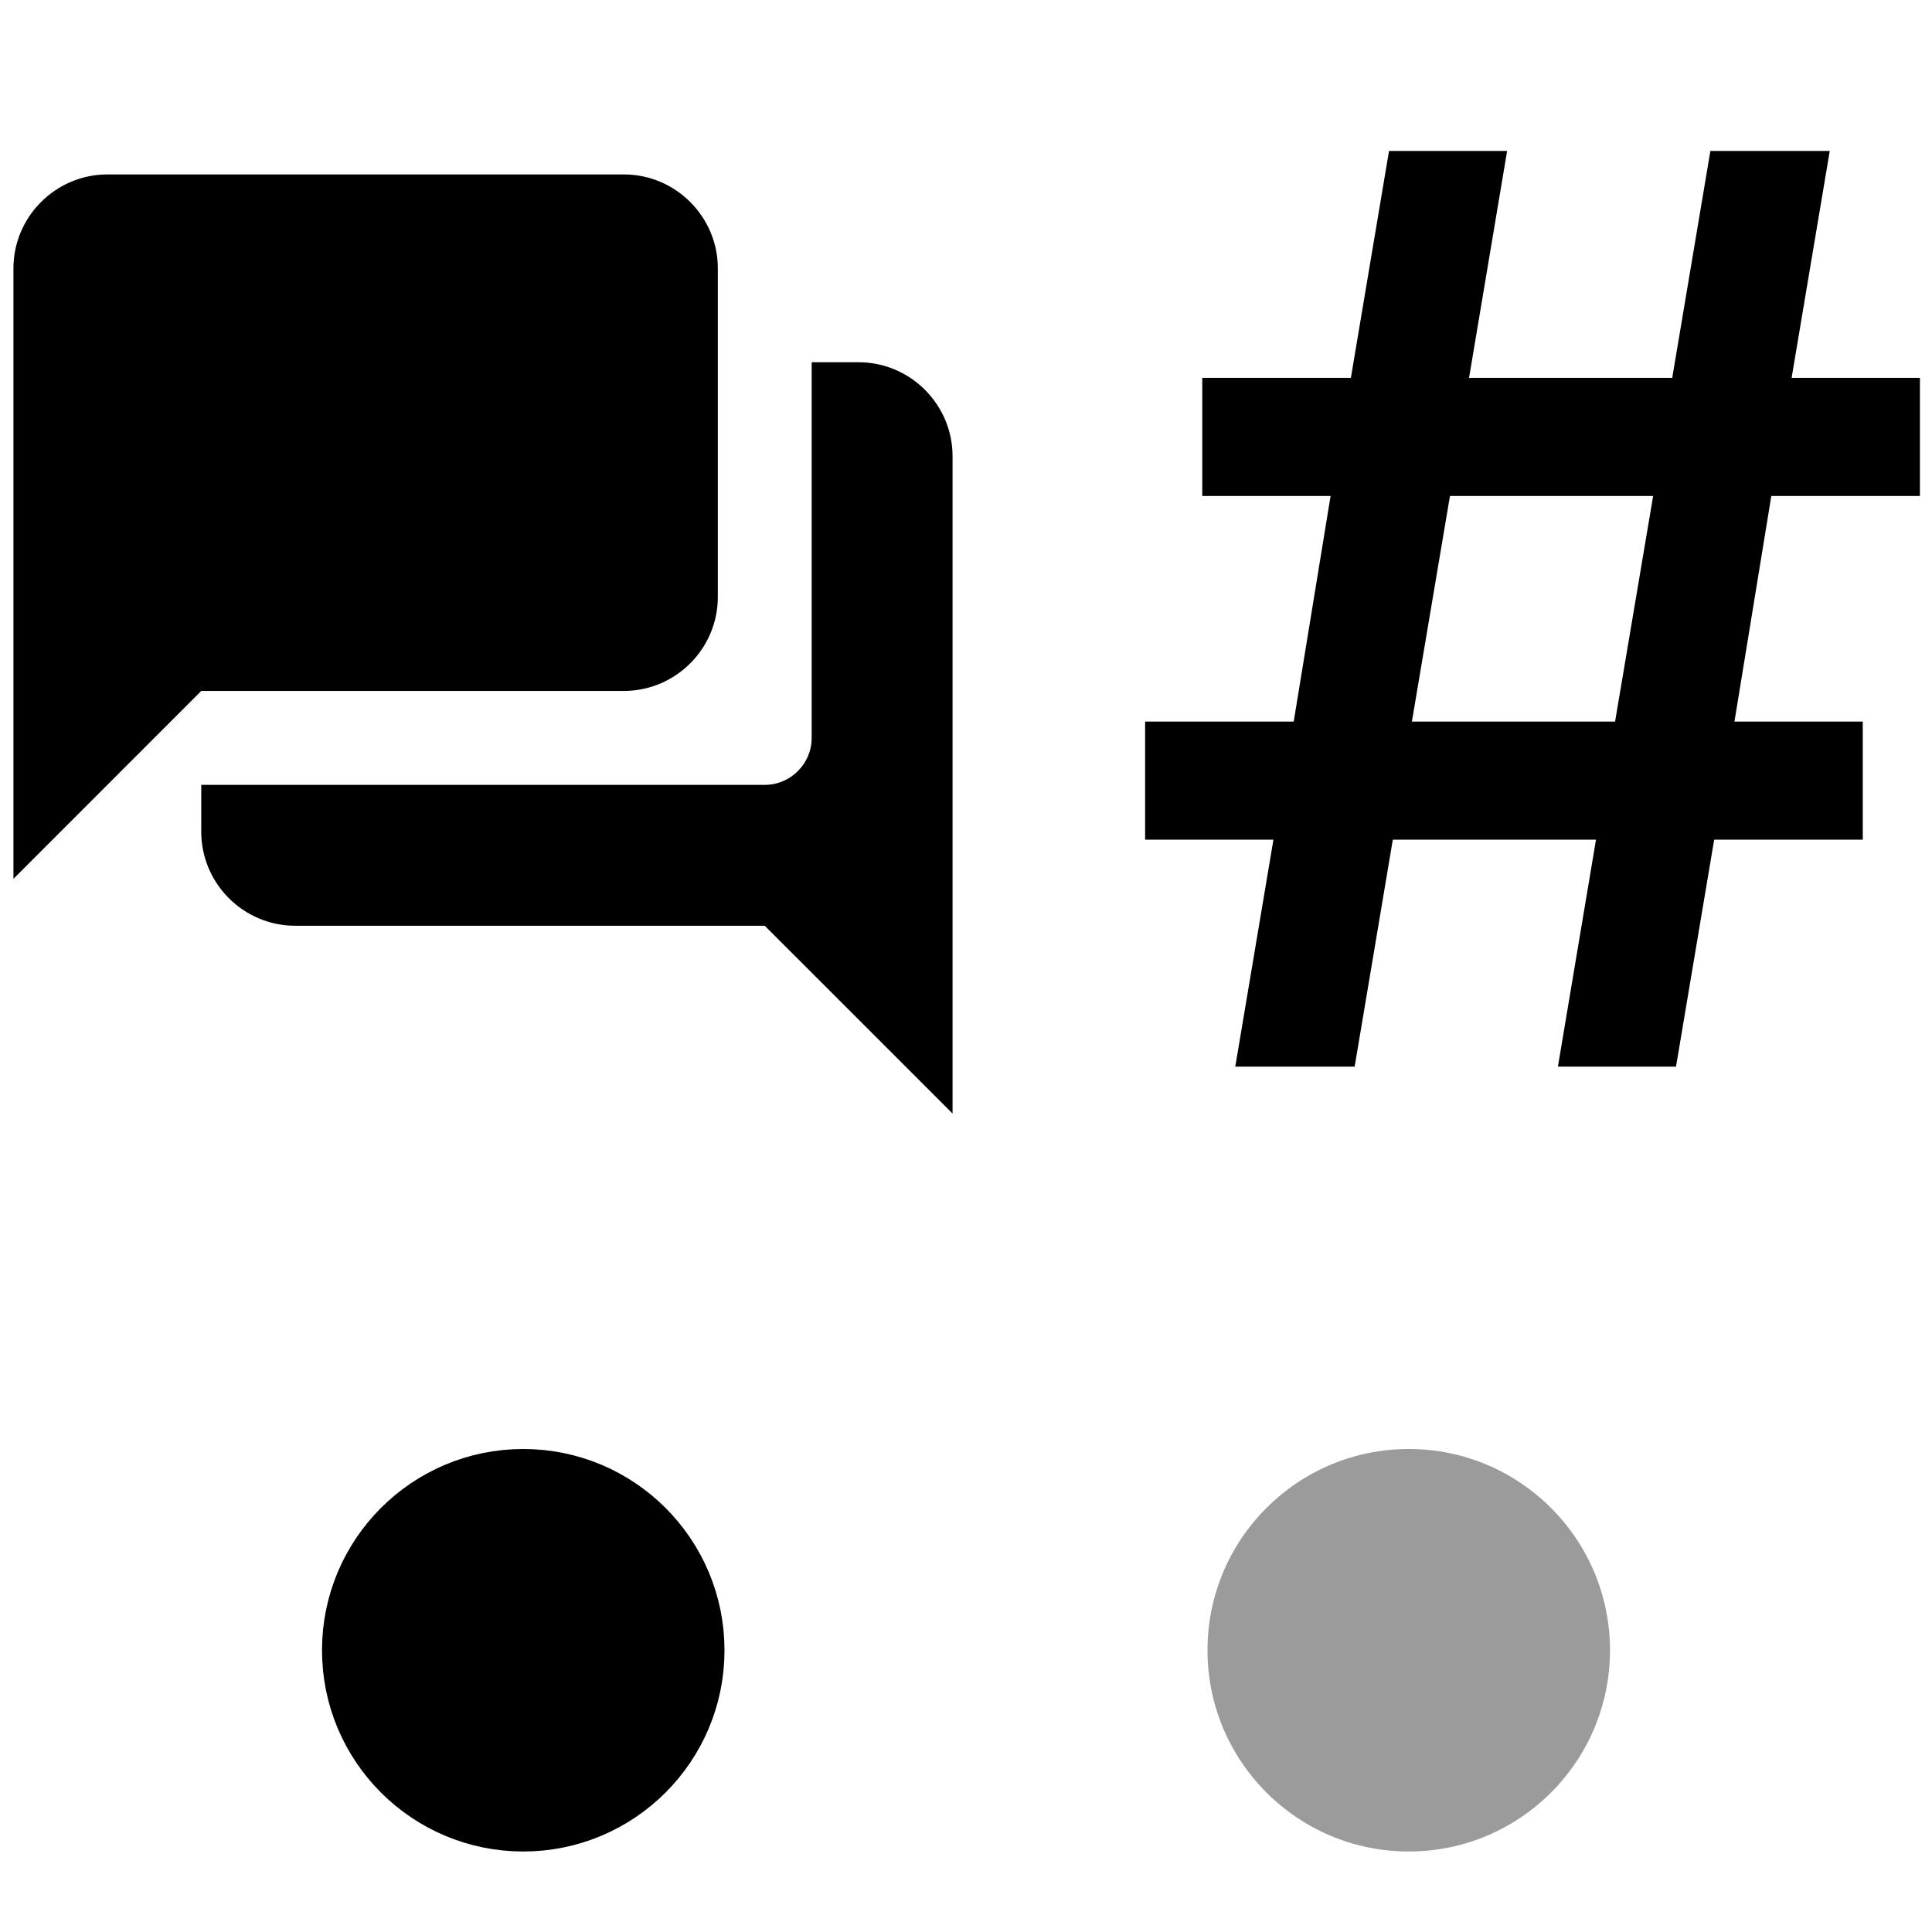 <?xml version="1.0" encoding="UTF-8"?>
<svg width="24px" height="24px" viewBox="0 0 24 24" version="1.1" xmlns="http://www.w3.org/2000/svg" xmlns:xlink="http://www.w3.org/1999/xlink">
    <!-- Generator: Sketch 57.1 (83088) - https://sketch.com -->
    <title>convos-teams-filter-icon</title>
    <desc>Created with Sketch.</desc>
    <g id="convos-teams-filter-icon" stroke="none" stroke-width="1" fill="none" fill-rule="evenodd">
        <g id="chats-icon" transform="translate(0, 2)" fill="#000000" fill-rule="nonzero">
            <path d="M10.667,2.5 L10.083,2.5 L10.083,7.167 C10.083,7.487 9.821,7.75 9.5,7.75 L2.5,7.75 L2.5,8.333 C2.5,8.975 3.025,9.5 3.667,9.5 L9.5,9.5 L11.833,11.833 L11.833,3.667 C11.833,3.025 11.308,2.5 10.667,2.5 Z M8.917,5.417 L8.917,1.333 C8.917,0.692 8.392,0.167 7.75,0.167 L1.333,0.167 C0.692,0.167 0.167,0.692 0.167,1.333 L0.167,8.917 L2.5,6.583 L7.75,6.583 C8.392,6.583 8.917,6.058 8.917,5.417 Z" id="Shape"></path>
        </g>
        <path d="M19.353,13.25 L19.826,10.431 L17.302,10.431 L16.828,13.25 L15.345,13.25 L15.819,10.431 L14.225,10.431 L14.225,8.964 L16.071,8.964 L16.529,6.161 L14.935,6.161 L14.935,4.694 L16.781,4.694 L17.255,1.875 L18.722,1.875 L18.249,4.694 L20.773,4.694 L21.247,1.875 L22.73,1.875 L22.256,4.694 L23.85,4.694 L23.85,6.161 L22.004,6.161 L21.546,8.964 L23.14,8.964 L23.14,10.431 L21.294,10.431 L20.82,13.25 L19.353,13.25 Z M17.539,8.964 L20.063,8.964 L20.536,6.161 L18.012,6.161 L17.539,8.964 Z" id="#" fill="#000000"></path>
        <circle id="Oval-3" stroke="#000000" fill="#000000" cx="6.5" cy="20.5" r="2"></circle>
        <circle id="Oval-3" fill="#9B9B9B" cx="17.5" cy="20.5" r="2.5"></circle>
    </g>
</svg>